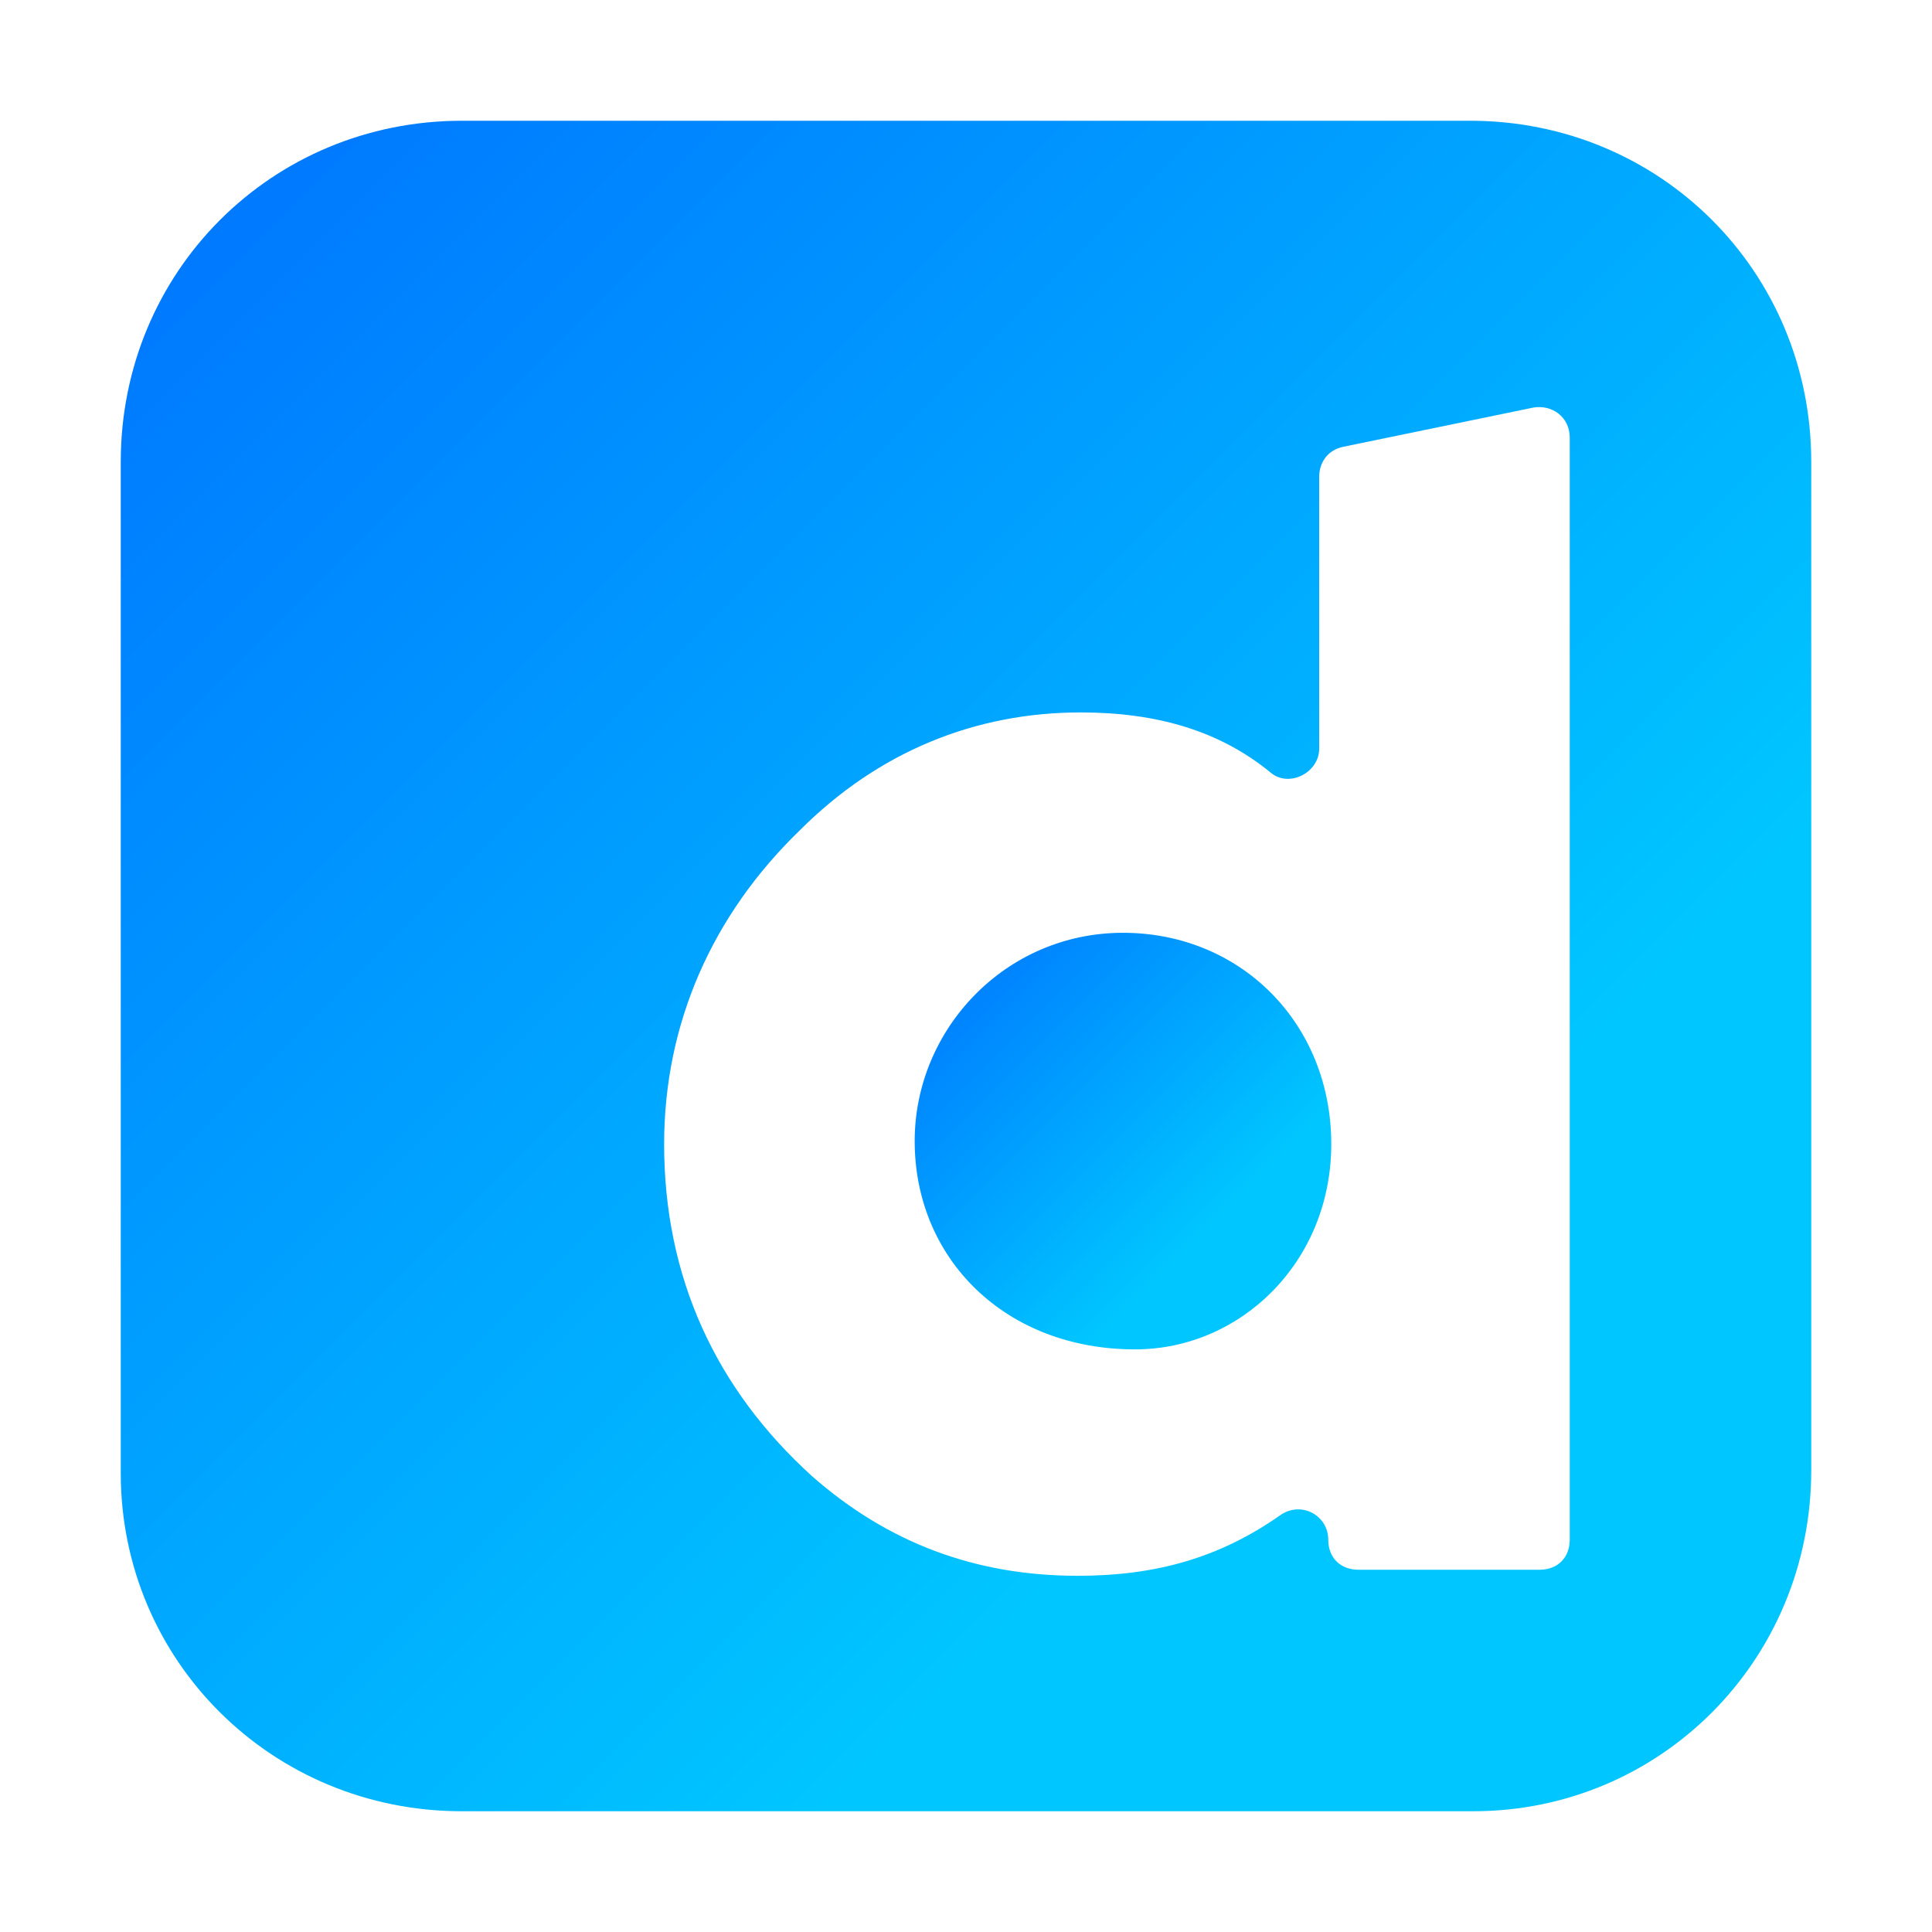 <svg xmlns="http://www.w3.org/2000/svg" width="50" height="50" viewBox="0 0 64 64">
  <defs>
    <linearGradient id="gradient" gradientTransform="rotate(45)">
      <stop offset="0%" stop-color="#0072FF" />
      <stop offset="100%" stop-color="#00C6FF" />
    </linearGradient>
  </defs>
  <g id="GUIDES_64"/>
  <g id="Layer_3"/>
  <g id="Layer_2">
    <path class="st0" d="M37.2,30.9c-3.9,0-6.9,3.2-6.9,6.9c0,3.9,3,6.9,7.3,6.9c3.5,0,6.5-2.9,6.5-6.8C44.1,33.9,41.1,30.9,37.2,30.9z" fill="url(#gradient)"/>
    <path class="st0" d="M48.7,4H15.3C9,4,4,9,4,15.3v33.5C4,55,9,60,15.3,60h33.5C55,60,60,55,60,48.7V15.3C60,9,55,4,48.7,4z M52,51   c0,0.6-0.4,1-1,1h-6c-0.6,0-1-0.4-1-1c0-0.8-0.9-1.3-1.6-0.8c-2,1.4-4.1,2-6.7,2c-3.4,0-6.3-1.1-8.8-3.3c-3.2-2.9-4.9-6.6-4.9-11   c0-4,1.6-7.6,4.5-10.4c2.6-2.6,5.8-3.9,9.3-3.9c2.5,0,4.6,0.6,6.3,2c0.6,0.5,1.6,0,1.6-0.8v-9c0-0.5,0.3-0.9,0.8-1l6.3-1.3   c0.6-0.1,1.2,0.3,1.2,1V51z" fill="url(#gradient)"/>
  </g>
</svg>
